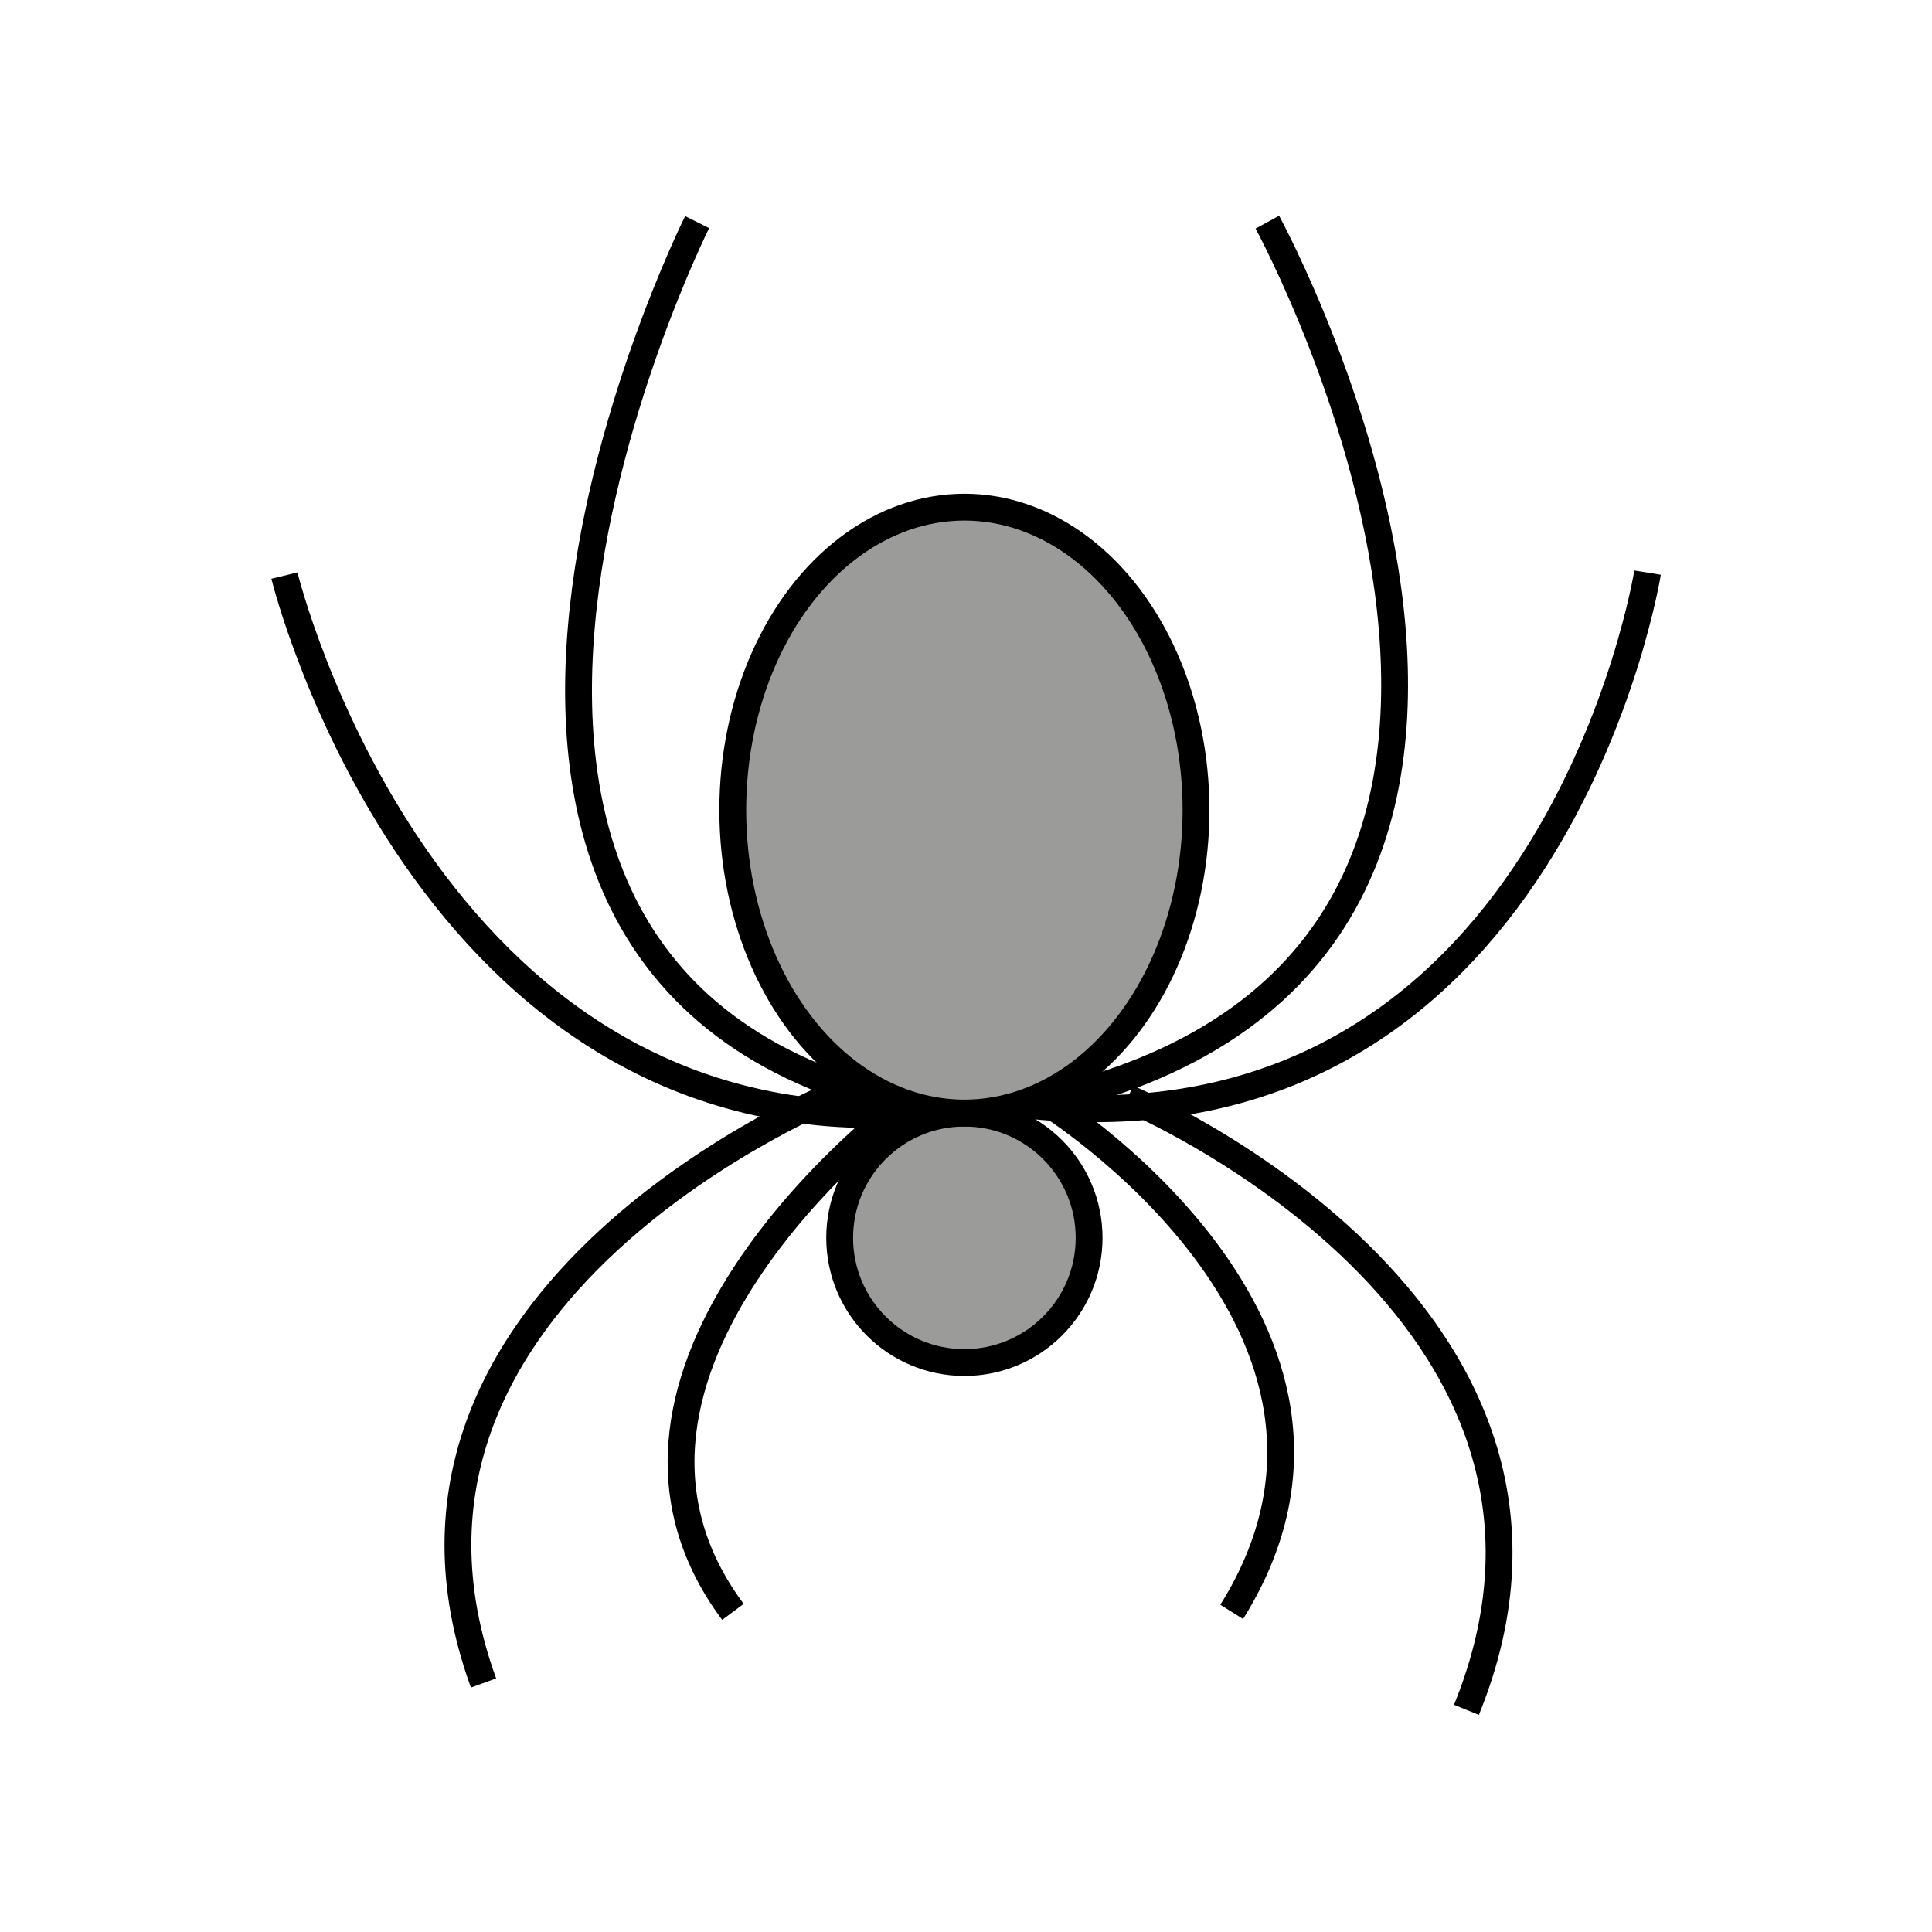<svg id="emoji" viewBox="0 0 72 72" xmlns="http://www.w3.org/2000/svg" width="64" height="64">
  <g id="color">
    <ellipse cx="36.22" cy="29.93" rx="8.644" ry="11.3" fill="#9b9b9a" strokeWidth="1.33"/>
    <circle cx="36.22" cy="45.89" r="4.654" fill="#9b9b9a" strokeWidth="1.33"/>
  </g>
  <g id="hair"/>
  <g id="skin"/>
  <g id="skin-shadow"/>
  <g id="line">
    <path fill="none" stroke="#000" strokeLinecap="round" strokeLinejoin="round" strokeMiterlimit="10" strokeWidth="2" d="m25.98 8.278s-14.61 29.22 9.296 33.2"/>
    <path fill="none" stroke="#000" strokeLinecap="round" strokeLinejoin="round" strokeMiterlimit="10" strokeWidth="2" d="m36.61 41.48c26.56-3.984 10.62-33.2 10.62-33.2"/>
    <path fill="none" stroke="#000" strokeLinecap="round" strokeLinejoin="round" strokeMiterlimit="10" strokeWidth="2" d="m61.4 21.34s-3.541 22.13-23.46 19.81"/>
    <path fill="none" stroke="#000" strokeLinecap="round" strokeLinejoin="round" strokeMiterlimit="10" strokeWidth="2" d="m10.6 21.45s5.201 21.36 23.57 20.03"/>
    <path fill="none" stroke="#000" strokeLinecap="round" strokeLinejoin="round" strokeMiterlimit="10" strokeWidth="2" d="m33.29 41.48s-12.62 9.668-5.976 18.59"/>
    <path fill="none" stroke="#000" strokeLinecap="round" strokeLinejoin="round" strokeMiterlimit="10" strokeWidth="2" d="m31.3 40.7s-18.59 7.415-13.28 22.02"/>
    <path fill="none" stroke="#000" strokeLinecap="round" strokeLinejoin="round" strokeMiterlimit="10" strokeWidth="2" d="m38.93 41.04s13.61 8.411 6.972 19.03"/>
    <path fill="none" stroke="#000" strokeLinecap="round" strokeLinejoin="round" strokeMiterlimit="10" strokeWidth="2" d="m42.03 40.92s18.7 7.857 12.62 22.8"/>
    <ellipse cx="35.94" cy="30.19" rx="8.632" ry="11.29" fill="none" stroke="#000" strokeLinecap="round" strokeLinejoin="round" strokeMiterlimit="10" strokeWidth="2"/>
    <circle cx="35.94" cy="46.13" r="4.648" fill="none" stroke="#000" strokeLinecap="round" strokeLinejoin="round" strokeMiterlimit="10" strokeWidth="2"/>
  </g>
</svg>
